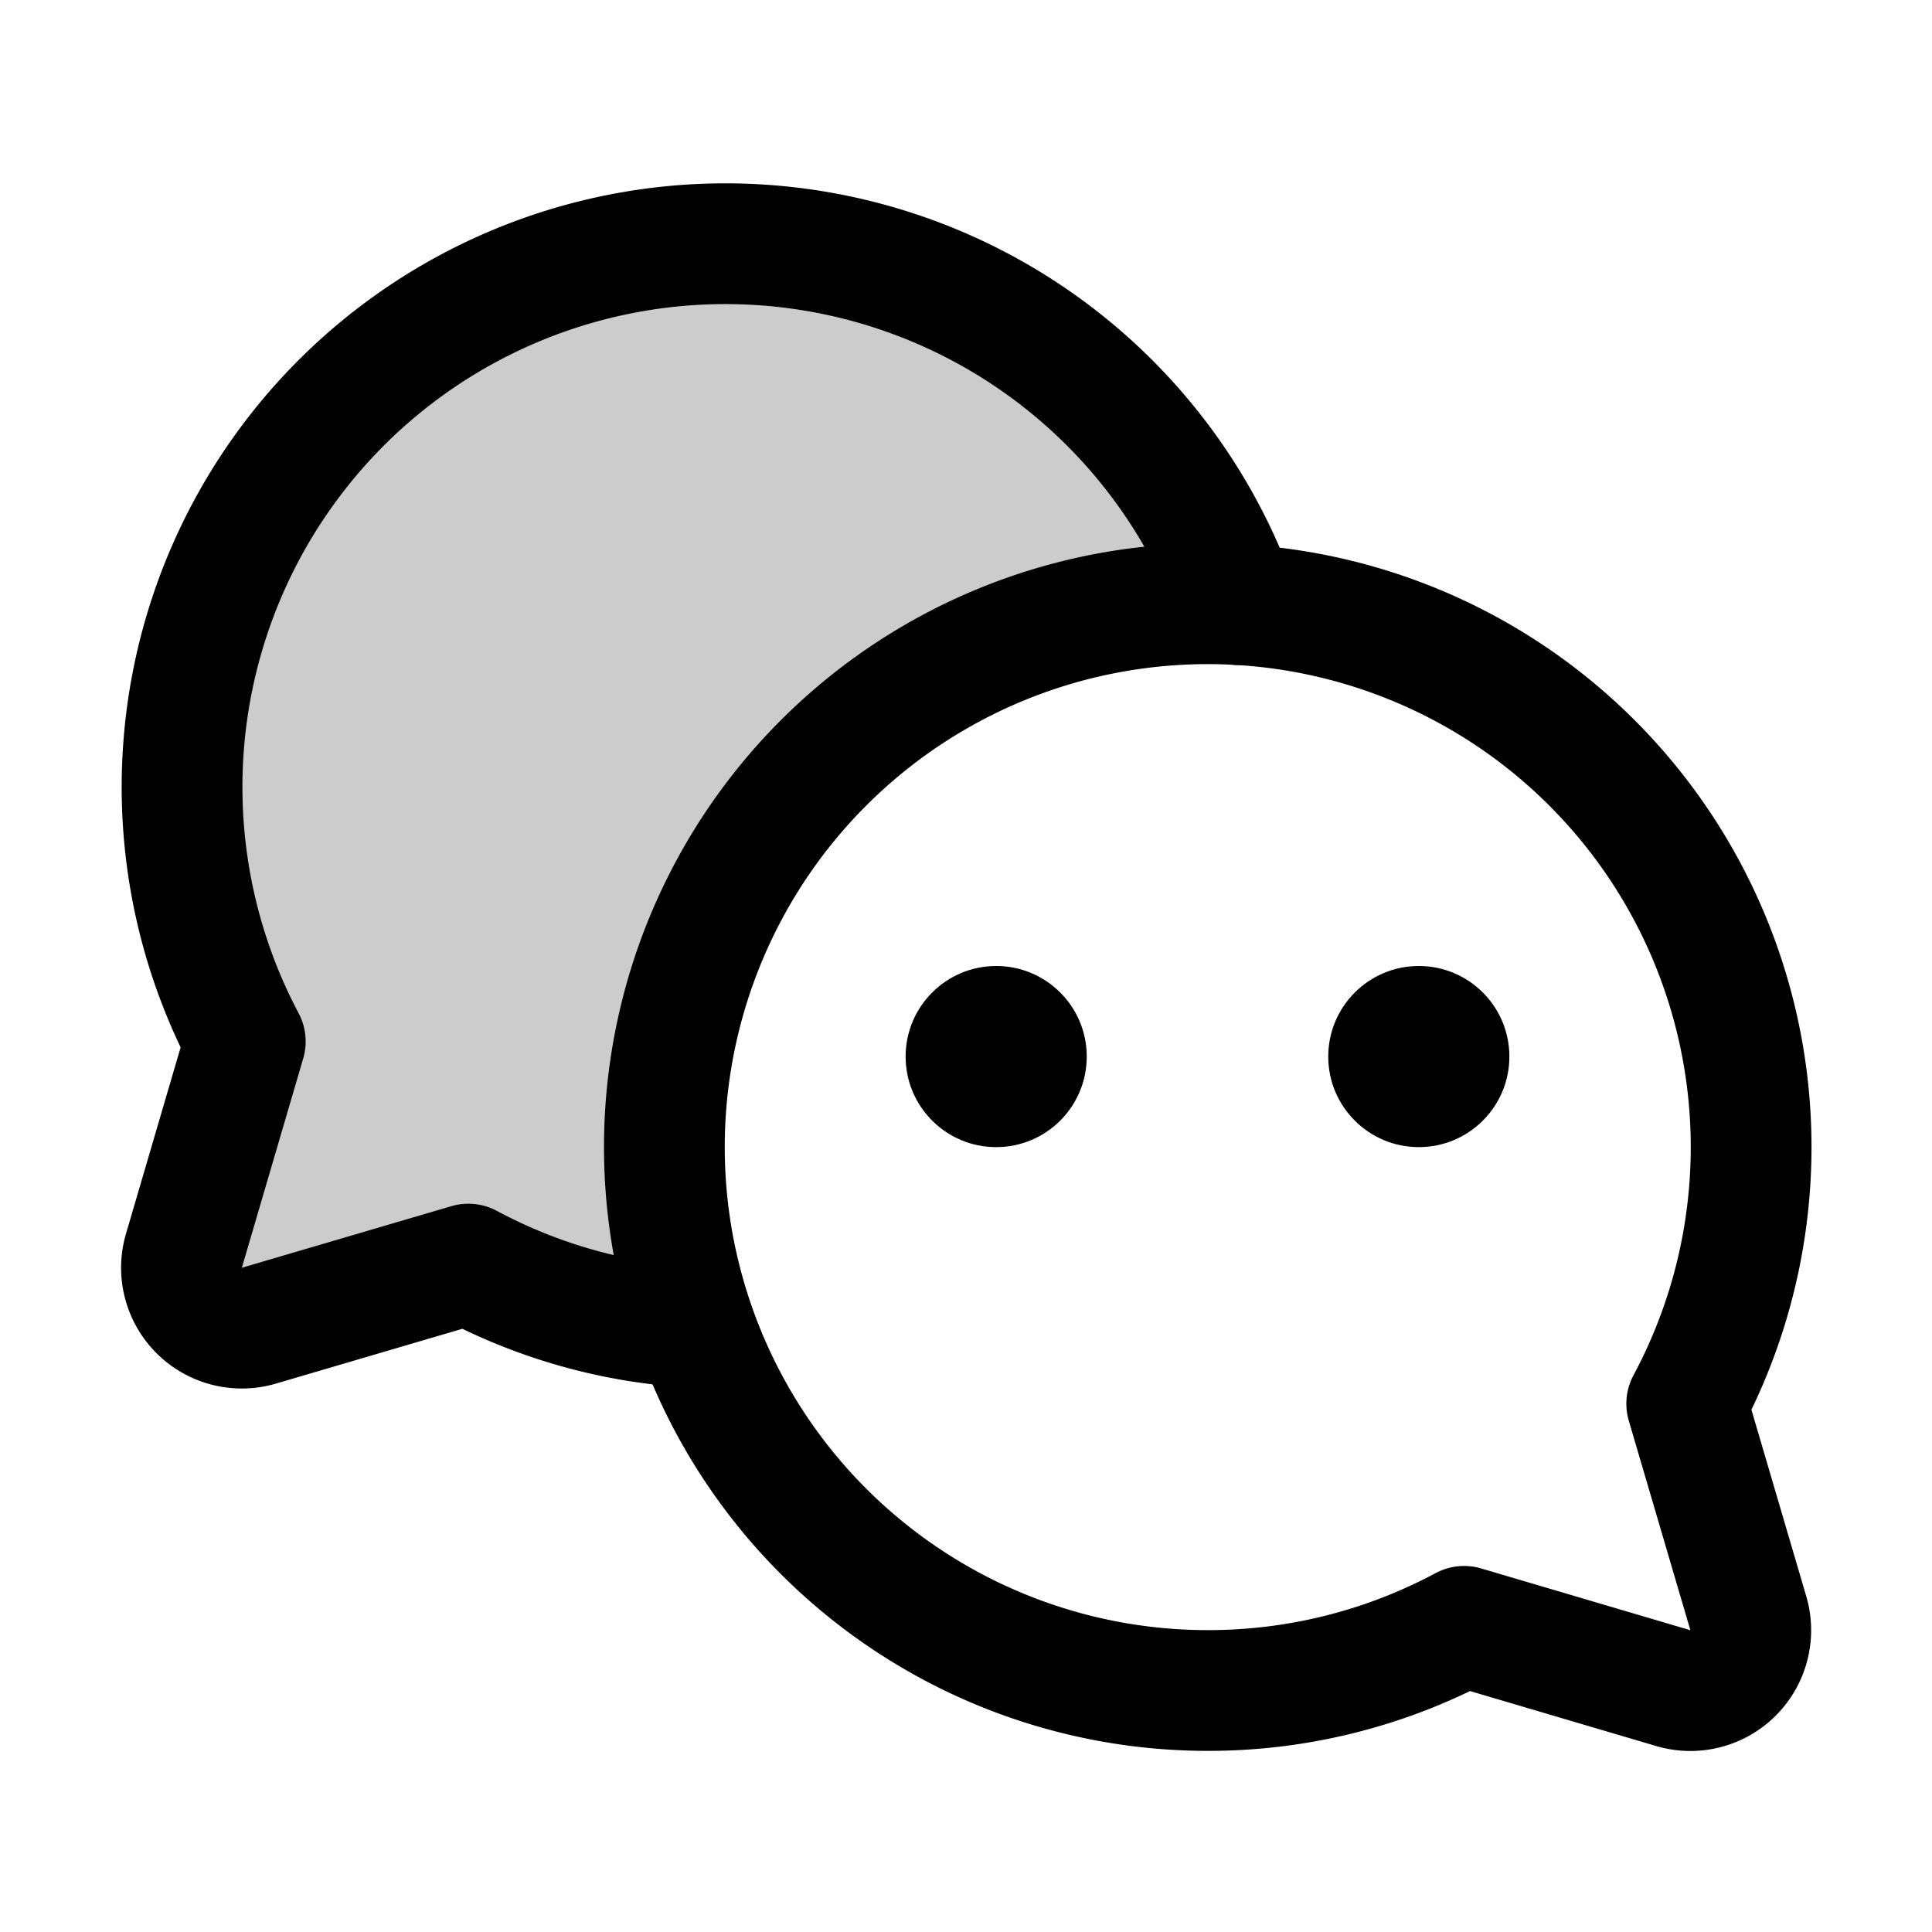<svg xmlns="http://www.w3.org/2000/svg" viewBox="0 0 256 256"><rect width="256" height="256" fill="none"/><path d="M88,152a72,72,0,0,1,72-72c1.32,0,2.63,0,3.94.11h0A72,72,0,1,0,32.5,138l-8.16,27.76a8,8,0,0,0,9.93,9.93L62,167.5a71.53,71.53,0,0,0,30,8.39h0A71.83,71.83,0,0,1,88,152Z" opacity="0.2"/><circle cx="132" cy="140" r="12" fill="currentColor" /><circle cx="188" cy="140" r="12" fill="currentColor" /><path d="M160,224a72,72,0,1,1,63.5-38l8.16,27.76a8,8,0,0,1-9.93,9.93L194,215.5A71.75,71.75,0,0,1,160,224Z" fill="none" stroke="currentColor" stroke-linecap="round" stroke-linejoin="round" stroke-width="16"/><path d="M92.06,175.89a71.53,71.53,0,0,1-30-8.39l-27.76,8.16a8,8,0,0,1-9.93-9.93L32.5,138A72,72,0,1,1,163.94,80.11" fill="none" stroke="currentColor" stroke-linecap="round" stroke-linejoin="round" stroke-width="16"/></svg>